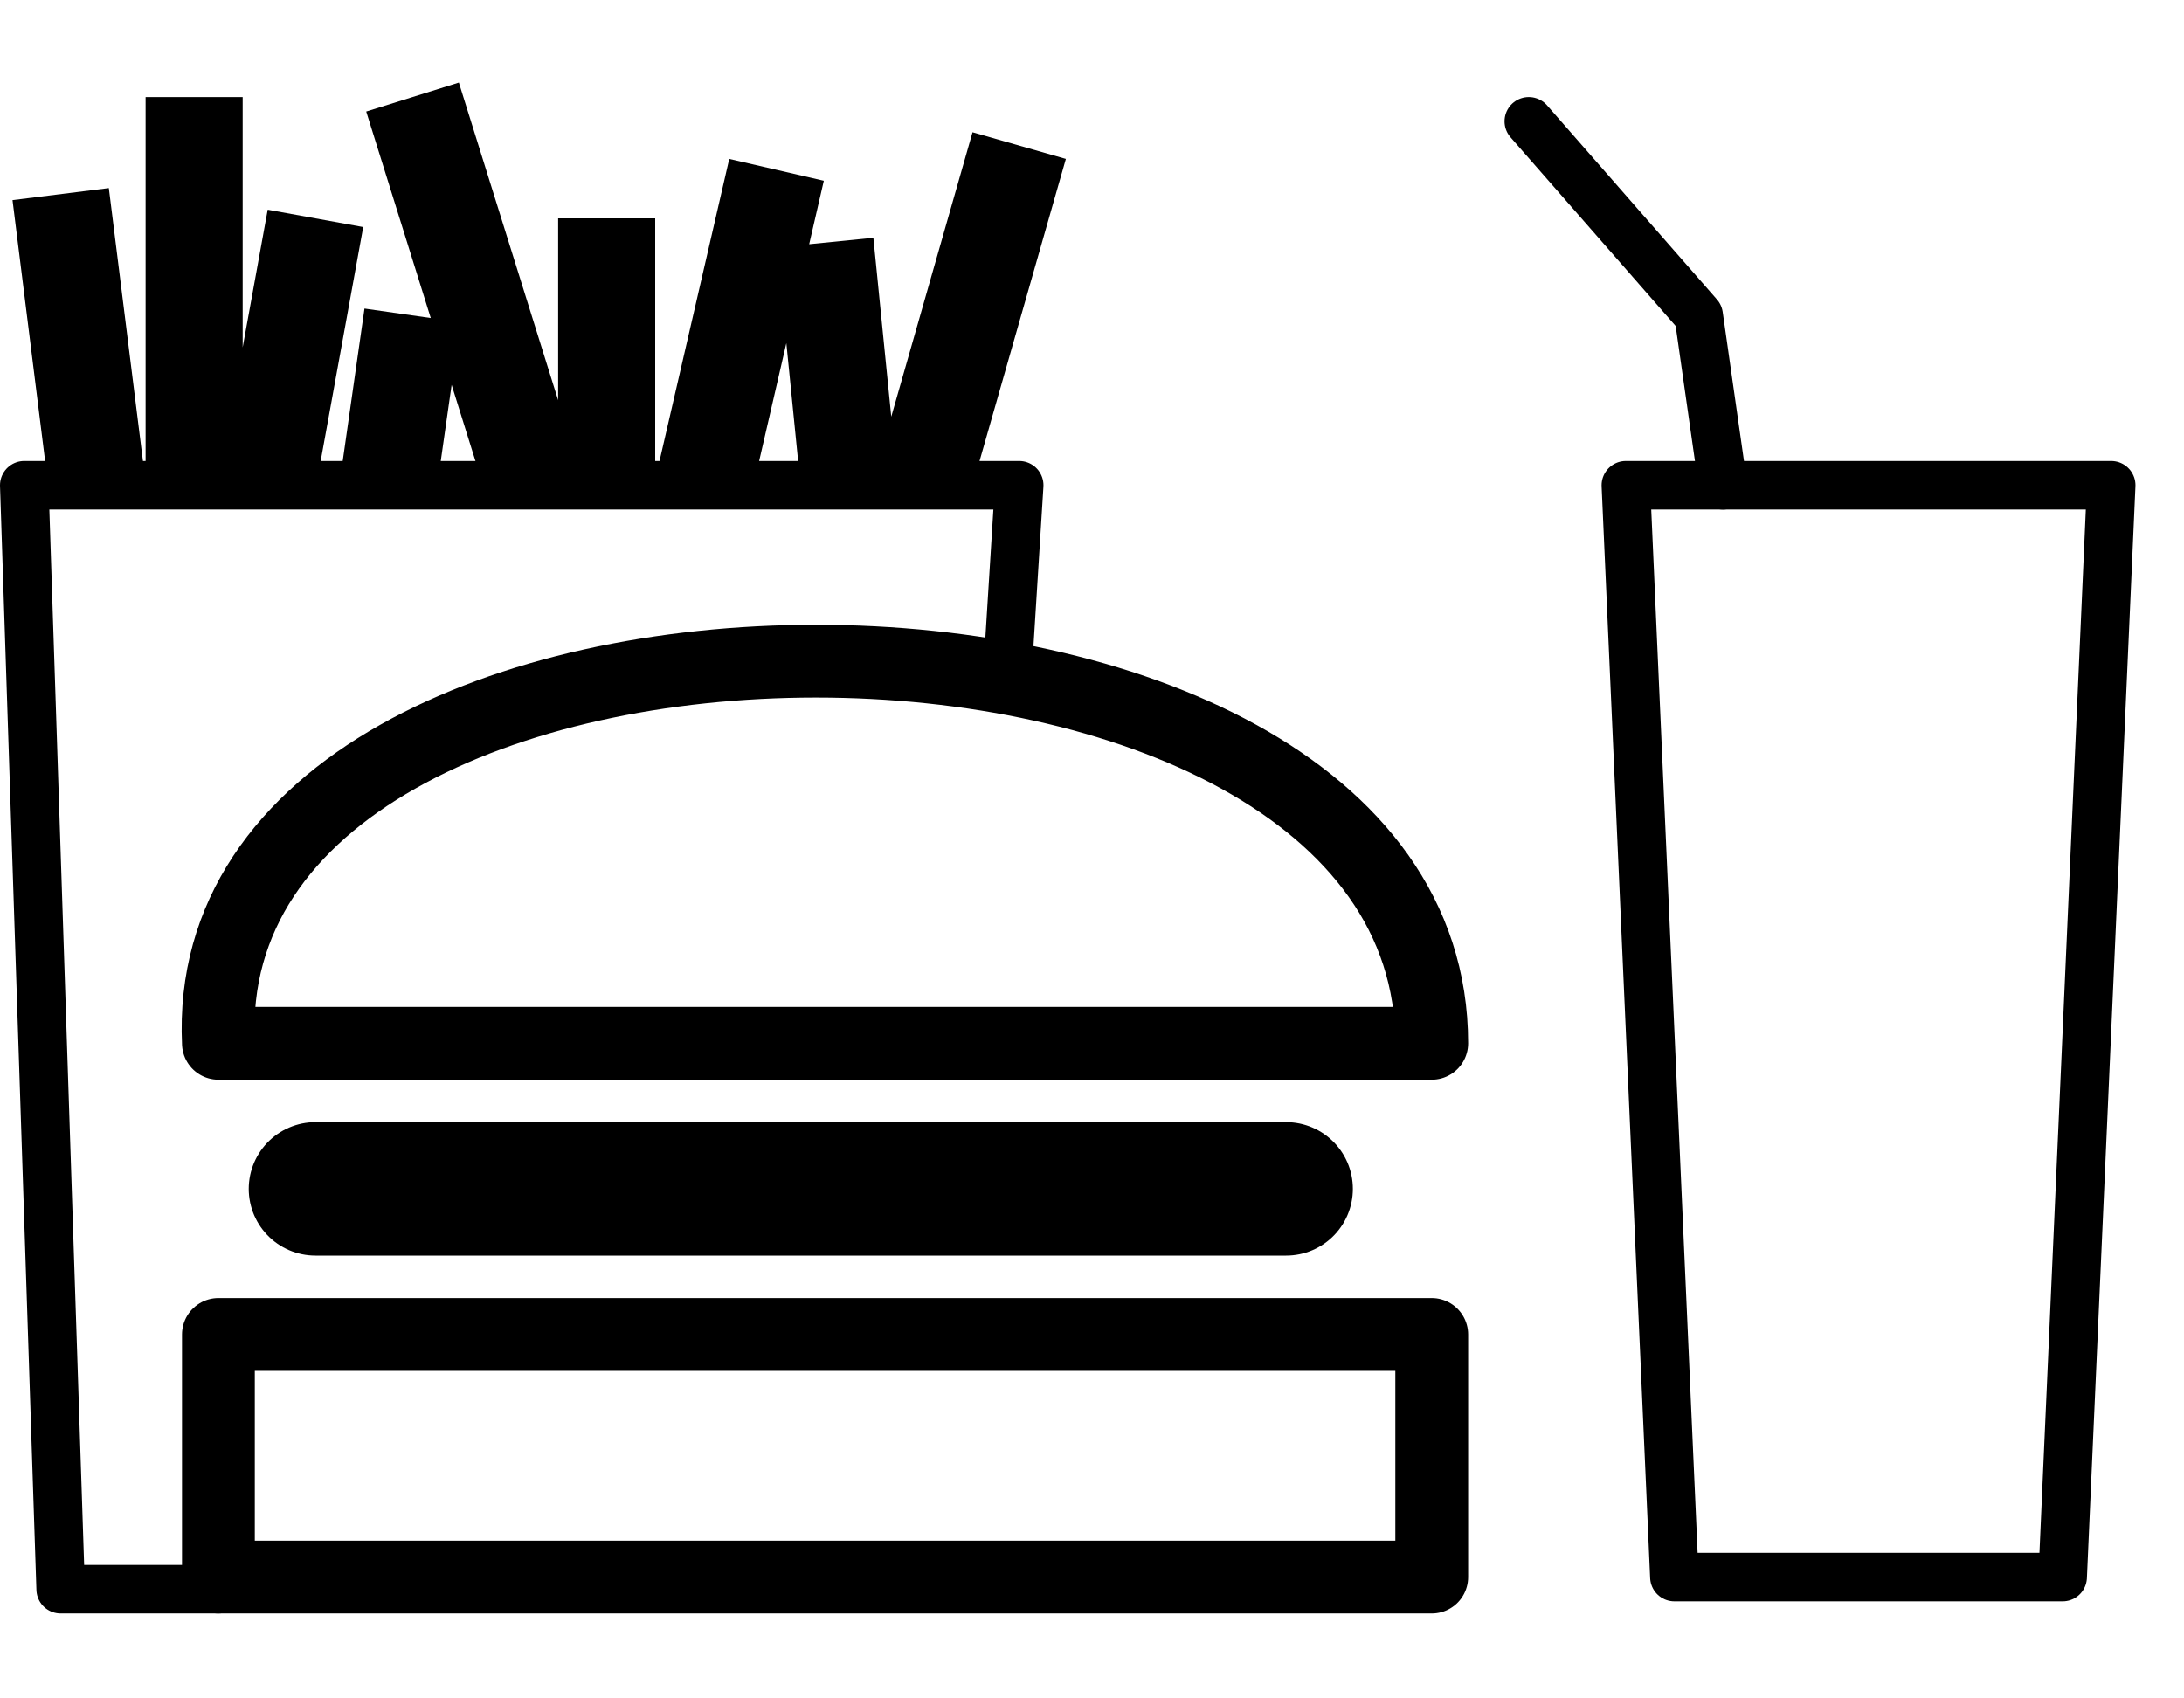 <?xml version="1.0" encoding="UTF-8"?>
<!DOCTYPE svg PUBLIC "-//W3C//DTD SVG 1.1//EN" "http://www.w3.org/Graphics/SVG/1.1/DTD/svg11.dtd">
<svg xmlns="http://www.w3.org/2000/svg" version="1.1" width="900" height="700">
    <path d="M415 280, L420 200, L10 200, L25 655, L90 655" style="fill:none; stroke:black; stroke-width:20; stroke-linecap:round; stroke-linejoin:round"/>
    <path d="M40 200, L25 80, M80 200, 80 40, M110 200, 130 90, M160 200, 170 130, M220 200, 170 40, M250 200, L250 90, M290 200, L320 70, M350 200, L340 100, M380 200, L420 60" style="fill:none; stroke:black; stroke-width:40;"/>

    <path d="M90 650, L590 650, L590 550, L90 550, Z" style="fill:none; stroke:black; stroke-width:30; stroke-linecap:round; stroke-linejoin:round"/>
    <path d="M130 490, L530 490" style="fill:none; stroke:black; stroke-width:55; stroke-linecap:round; stroke-linejoin:round"/>
    <path d="M90 430, L590 430, C590 220, 80 220, 90 430" style="fill:none; stroke:black; stroke-width:30; stroke-linecap:round; stroke-linejoin:round"/>
    
    <path d="M690 650, L850 650, L870 200, L670 200, Z" style="fill:none; stroke:black; stroke-width:20; stroke-linecap:round; stroke-linejoin:round"/>
    <path d="M710 200, L700 130, L630 50" style="fill:none; stroke:black; stroke-width:20; stroke-linecap:round; stroke-linejoin:round"/>
</svg>